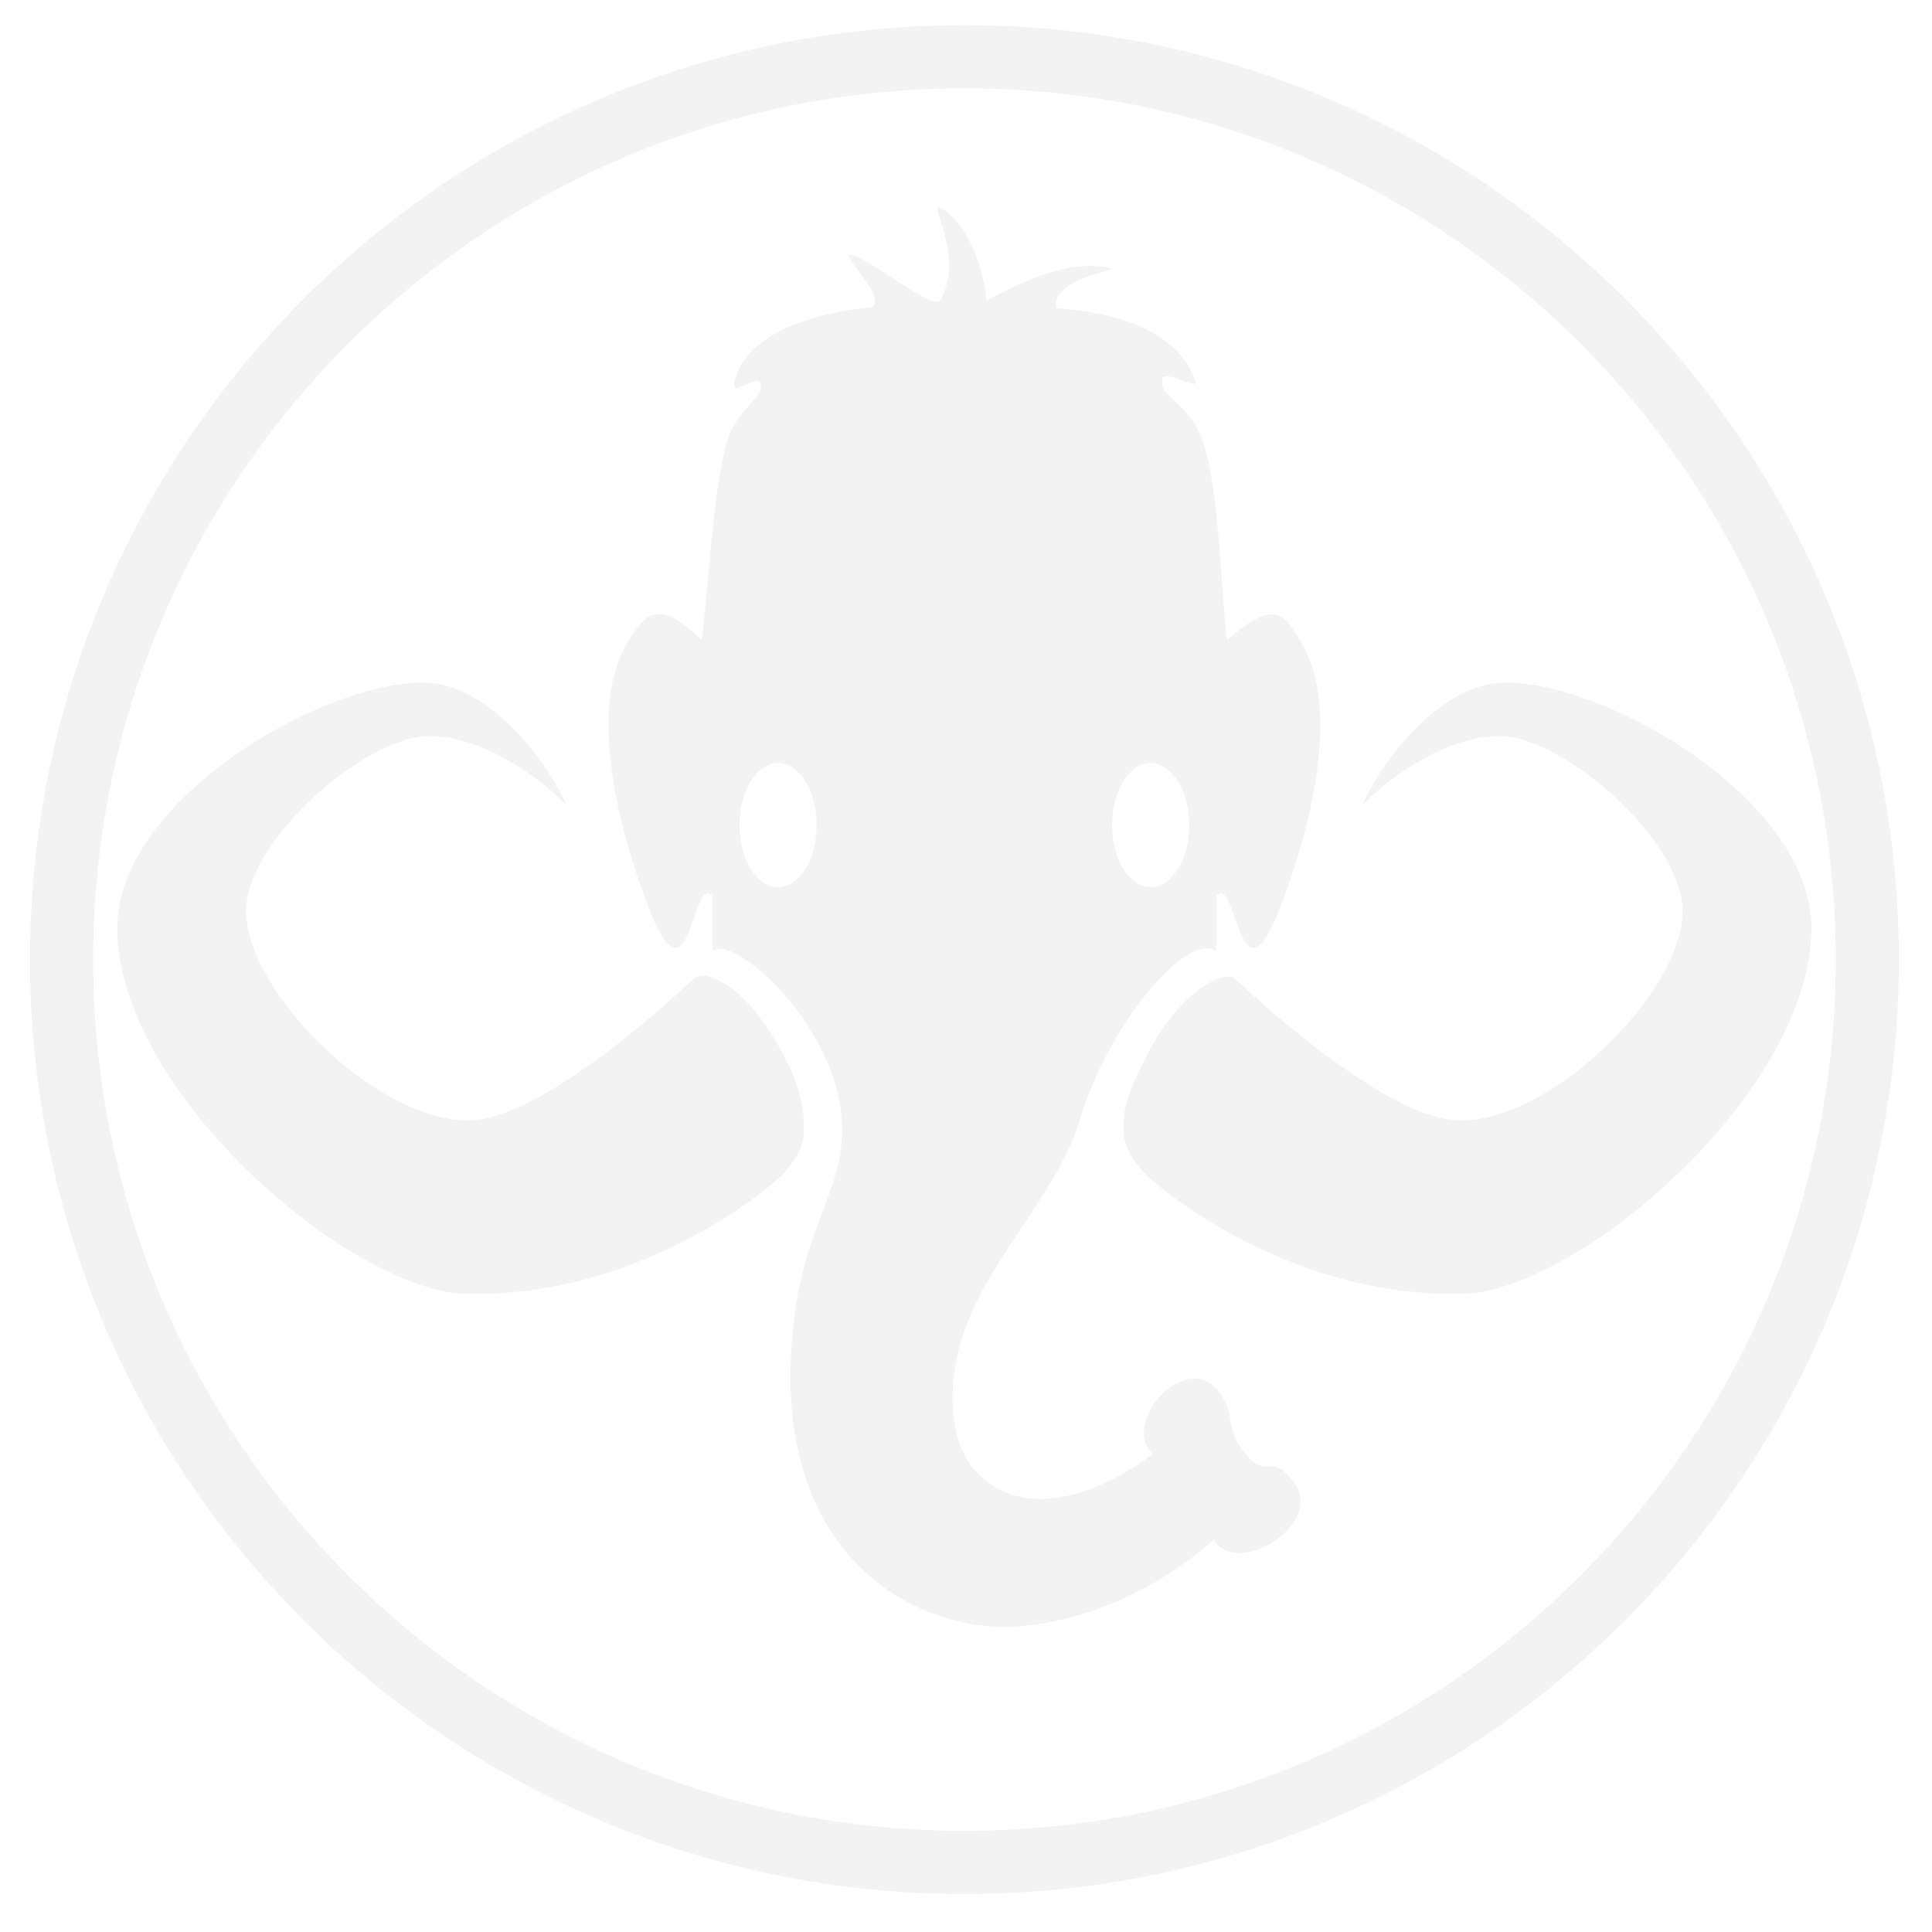<?xml version="1.0" encoding="utf-8"?>
<!-- Generator: Adobe Illustrator 15.1.0, SVG Export Plug-In . SVG Version: 6.00 Build 0)  -->
<!DOCTYPE svg PUBLIC "-//W3C//DTD SVG 1.1//EN" "http://www.w3.org/Graphics/SVG/1.1/DTD/svg11.dtd">
<svg version="1.1" xmlns="http://www.w3.org/2000/svg" xmlns:xlink="http://www.w3.org/1999/xlink" x="0px" y="0px" width="612px"
	 height="612px" viewBox="0 0 612 612" enable-background="new 0 0 612 612" xml:space="preserve">
<g id="Layer_2">
</g>
<g id="Layer_1">
	<g opacity="0.35">
		<path fill="none" stroke="#DEDDDD" stroke-width="20" stroke-miterlimit="10" d="M591.506,303.952
			c0,157.965-128.062,286.01-286.004,286.01c-157.986,0-285.995-128.045-285.995-286.01c0-157.945,128.009-285.974,285.995-285.974
			C463.443,17.978,591.506,146.006,591.506,303.952z"/>
		<g>
			<path fill-rule="evenodd" clip-rule="evenodd" fill="#DEDDDD" d="M219.837,309.983c-3.183,2.932-43.852,41.473-68.308,44.676
				c-28.726,3.771-73.566-39.353-73.566-66.003c0-22.538,37.663-55.222,57.694-55.49c15.229-0.234,32.646,10.679,43.784,21.782
				c-7.312-16.188-25.792-38.288-44.676-38.693c-32.411-0.692-97.62,37.161-97.62,77.639c0,52.257,74.256,115.181,110.473,115.952
				c45.114,0.979,80.675-21.798,95.618-33.673c6.095-4.837,11.42-11.171,11.42-17.81c0-6.601-0.352-14.621-9.84-30.052
				C234.171,311.061,223.02,307.051,219.837,309.983z"/>
			<path fill-rule="evenodd" clip-rule="evenodd" fill="#DEDDDD" d="M391.125,309.983c3.199,2.932,43.884,41.473,68.311,44.676
				c28.706,3.771,73.546-39.353,73.546-66.003c0-22.538-37.648-55.222-57.663-55.49c-15.228-0.234-32.646,10.679-43.778,21.782
				c7.31-16.188,25.807-38.288,44.64-38.693c32.443-0.692,97.606,37.161,97.606,77.639c0,52.257-74.189,115.181-110.443,115.952
				c-45.081,0.979-80.655-21.798-95.602-33.673c-6.114-4.837-11.791-11.203-11.791-17.81c0-6.621,0-10.344,8.544-26.312
				C374.027,314.231,387.959,307.051,391.125,309.983z"/>
		</g>
		<path fill-rule="evenodd" clip-rule="evenodd" fill="#DEDDDD" d="M393.166,458.734c-5.325-7.431-1.586-12.215-8.239-19.139
			c-10.395-10.85-29.901,11.42-19.744,20.988c0,0-32.497,26.231-54.092,7.515c-12.03-10.411-11.641-33.27-3.505-51.888
			c9.436-21.609,28.031-40.157,34.399-61.299c9.619-31.821,34.754-60.137,43.264-53.604v-17.402
			c6.703-8.068,7.073,39.202,21.021,1.652c9.216-24.747,18.666-62.364,5.356-82.948c-4.75-7.379-7.312-13.578-22.907,0.167
			c-1.988-13.208-2.427-54.479-9.369-66.879c-5.86-10.51-12.631-10.51-11.051-16.088c0.759-2.677,11.557,3.958,10.51,1.062
			c-7.475-20.652-35.781-22.473-44.233-23.249c-1.751-9.635,20.719-12.095,17.467-12.632c-3.921-0.624-14.166-3.822-39.488,10.276
			c-2.24-20.352-12.733-29.514-15.173-29.514c-2.597,0,8.121,15.9,0.502,29.427c-2.089,3.725-24.458-14.942-28.552-14.504
			c-2.932,0.321,11.354,12.973,6.958,16.628c-8.493,0.757-39.452,4.77-43.665,23.834c-1.079,4.786,6.891-2.355,8.087-0.131
			c2.391,4.38-6.472,7.562-9.956,17.62c-4.97,14.334-6.419,50.353-8.507,64.149c-14.118-14.016-18.127-7.547-22.91-0.167
			c-13.311,20.584-3.839,58.202,5.371,82.948c13.948,37.55,14.337-9.72,21.009-1.652v17.402c6.365-5.829,39.082,22.86,40.933,53.721
			c1.482,24.864-15.866,34.621-16.239,80.322c-0.47,60.812,42.42,82.494,73.06,79.747c36.206-3.248,60.935-27.389,60.935-27.389
			c7.562,12.379,35.344-5.041,25.522-18.062C401.688,458.734,401.605,470.558,393.166,458.734z M364.494,241.691
			c6.735,0,12.245,8.792,12.245,19.675c0,10.851-5.51,19.675-12.245,19.675c-6.775,0-12.214-8.824-12.214-19.675
			C352.28,250.483,357.719,241.691,364.494,241.691z M246.472,281.041c-6.739,0-12.233-8.824-12.233-19.675
			c0-10.882,5.495-19.675,12.233-19.675s12.229,8.792,12.229,19.675C258.701,272.216,253.21,281.041,246.472,281.041z"/>
	</g>
</g>
</svg>
